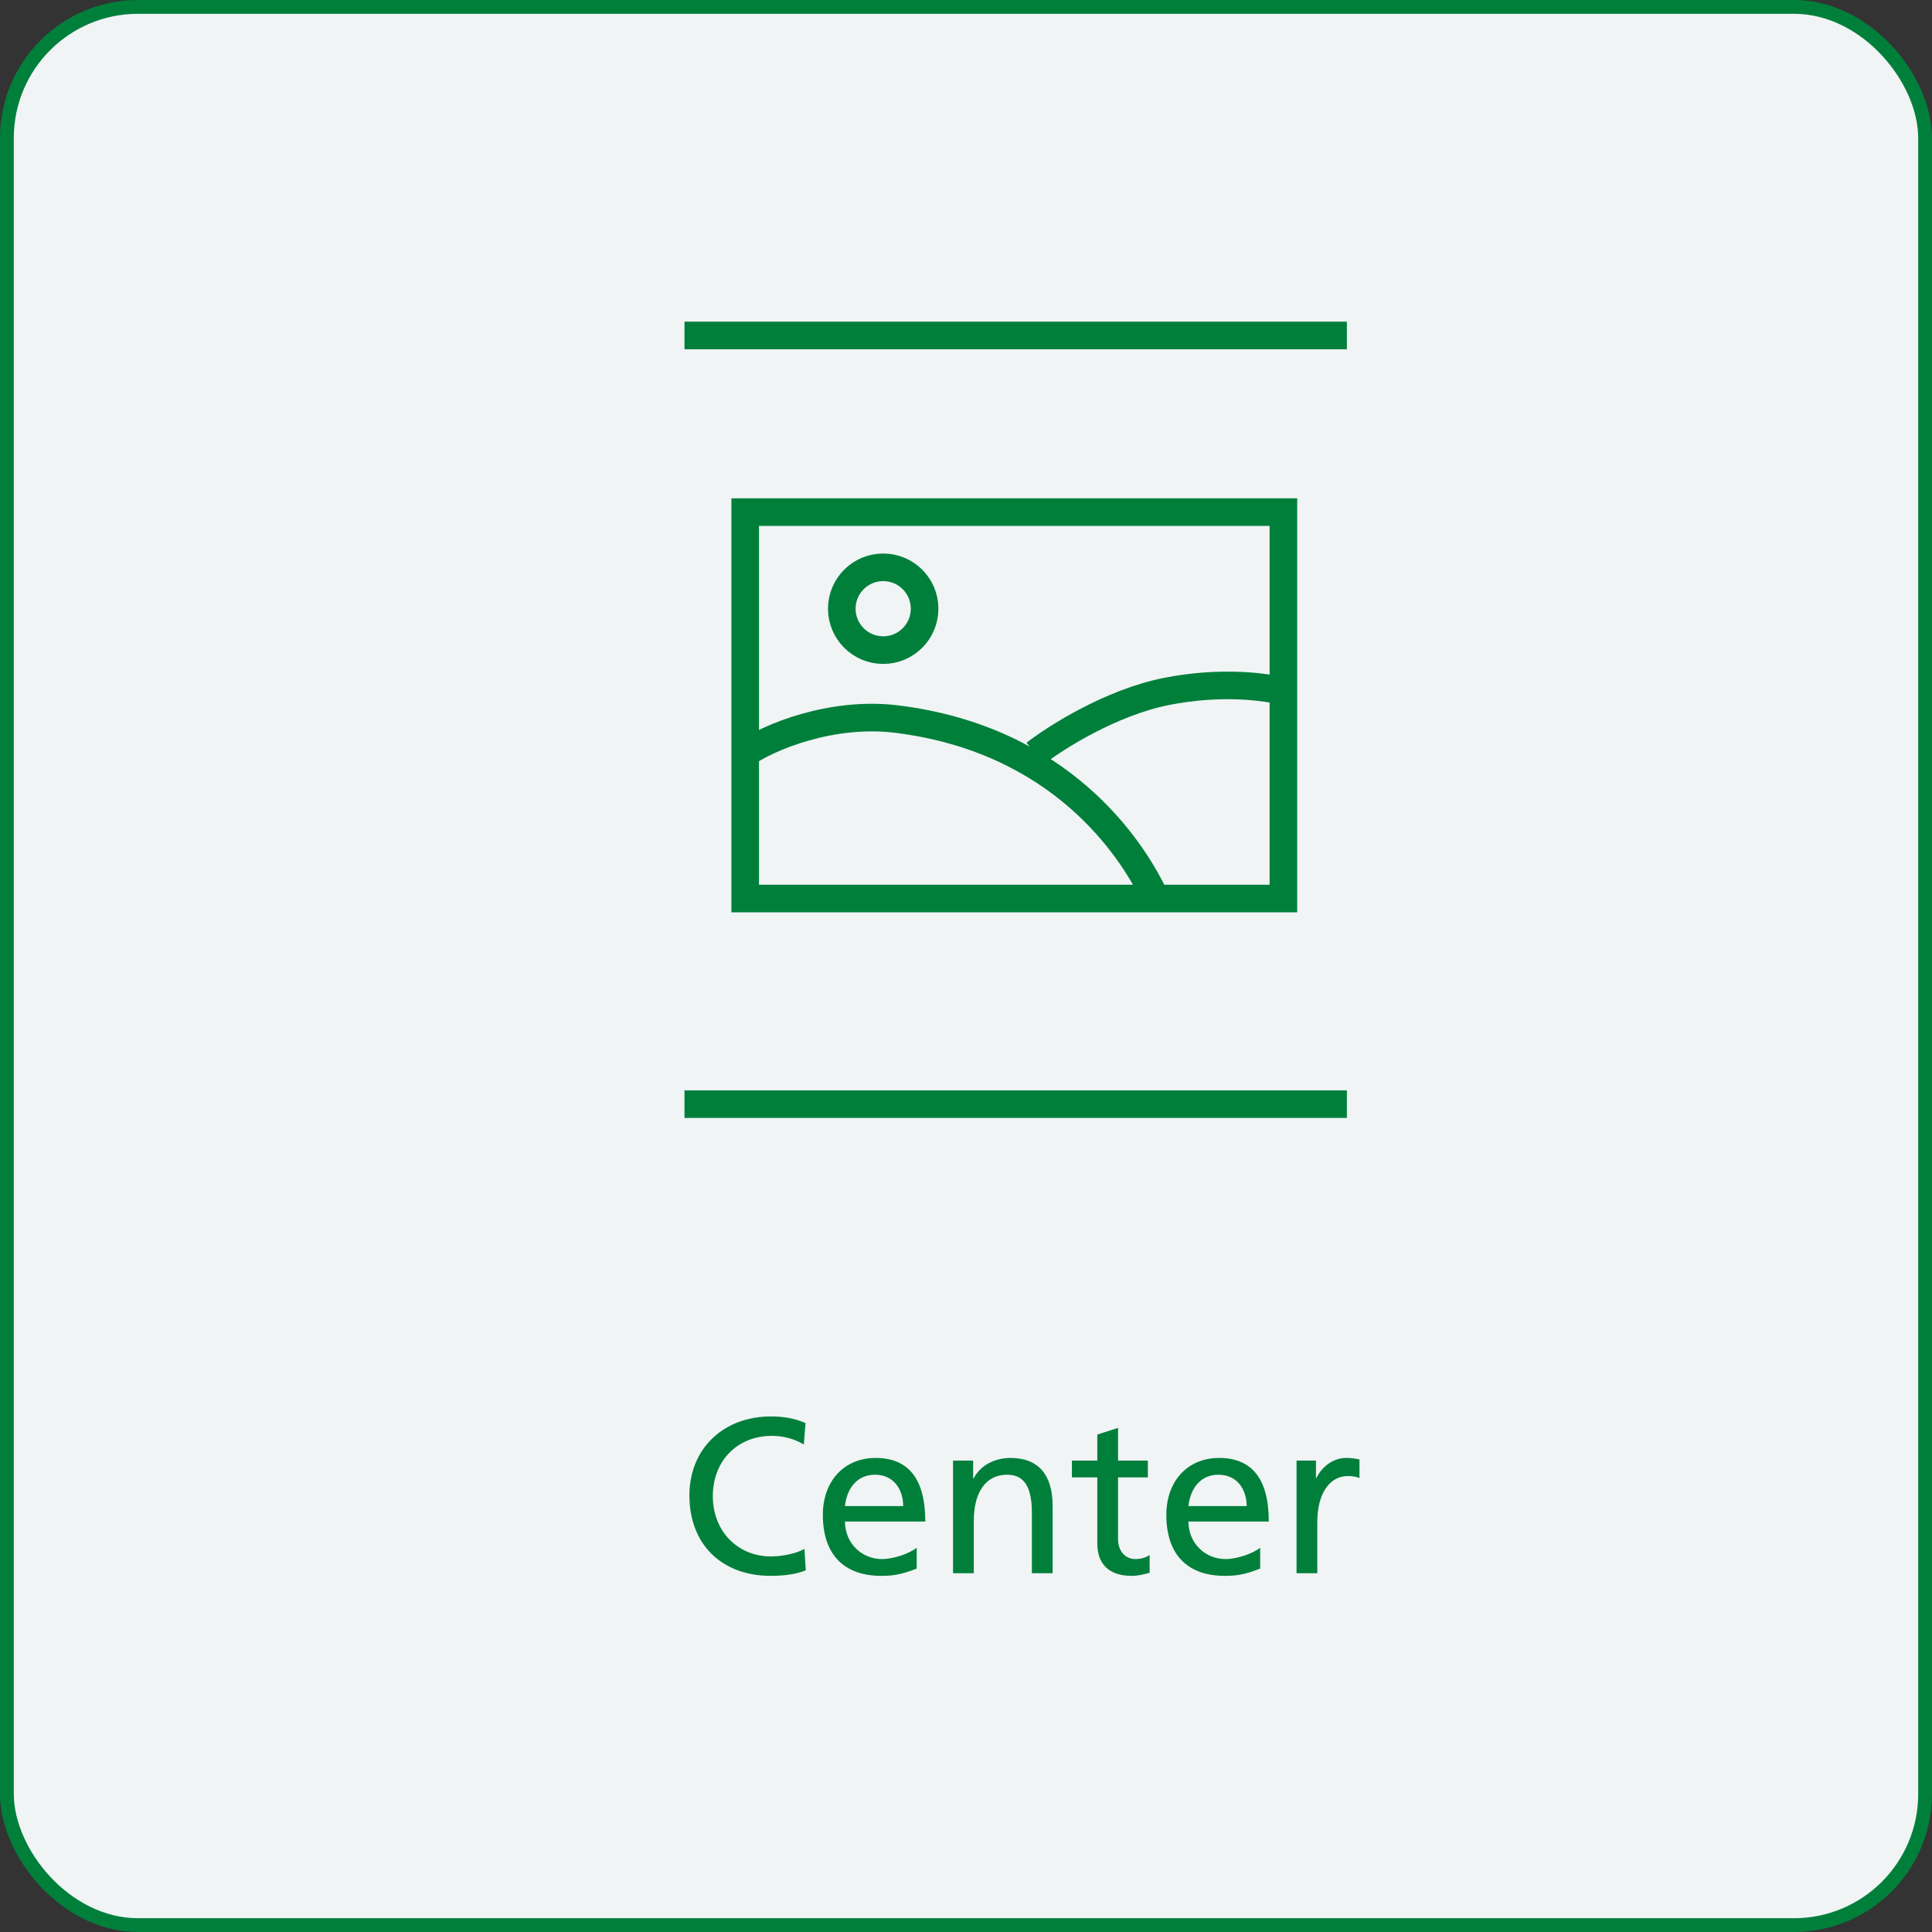 <?xml version="1.0" encoding="UTF-8"?>
<svg width="140" height="140" viewBox="0 0 140 140" fill="none" xmlns="http://www.w3.org/2000/svg">
  <rect x="0" y="0" width="140" height="140" fill="#333333" stroke="none"/>
  <rect x="0.5" y="0.5" width="139" height="139" rx="9.5" fill="#F0F4F5" stroke="#007F3B"/>
  <path d="M58.293 112.24C57.749 112.56 56.725 112.784 55.861 112.784C53.477 112.784 51.653 110.976 51.653 108.416C51.653 105.888 53.397 104.048 55.941 104.048C56.757 104.048 57.541 104.256 58.245 104.672L58.373 103.12C57.573 102.768 56.741 102.64 55.861 102.64C52.421 102.64 49.957 104.976 49.957 108.368C49.957 111.888 52.277 114.192 55.845 114.192C56.933 114.192 57.765 114.048 58.389 113.792L58.293 112.24zM66.427 112.16C65.915 112.56 64.779 112.976 63.915 112.976C62.491 112.976 61.243 111.888 61.227 110.256H67.051C67.051 107.152 65.819 105.648 63.451 105.648C61.179 105.648 59.627 107.312 59.627 109.776C59.627 112.592 61.099 114.192 63.867 114.192C64.539 114.192 65.243 114.144 66.427 113.664V112.16zM61.227 109.136C61.387 107.728 62.203 106.864 63.403 106.864C64.683 106.864 65.435 107.824 65.451 109.136H61.227zM76.277 114V109.12C76.277 106.896 75.269 105.648 73.221 105.648C72.085 105.648 71.045 106.176 70.549 107.136H70.517V105.84H69.061V114H70.565V110.208C70.565 108.16 71.413 106.864 72.981 106.864C73.989 106.864 74.773 107.44 74.773 109.584V114H76.277zM83.307 112.688C83.099 112.816 82.779 112.976 82.283 112.976C81.467 112.976 81.019 112.304 81.019 111.552V107.056H83.179V105.84H81.019V103.472L79.515 103.952V105.84H77.675V107.056H79.515V111.84C79.515 113.312 80.331 114.192 82.011 114.192C82.491 114.192 82.907 114.08 83.307 113.968V112.688zM91.317 112.16C90.805 112.56 89.669 112.976 88.805 112.976C87.381 112.976 86.133 111.888 86.117 110.256H91.941C91.941 107.152 90.709 105.648 88.341 105.648C86.069 105.648 84.517 107.312 84.517 109.776C84.517 112.592 85.989 114.192 88.757 114.192C89.429 114.192 90.133 114.144 91.317 113.664V112.16zM86.117 109.136C86.277 107.728 87.093 106.864 88.293 106.864C89.573 106.864 90.325 107.824 90.341 109.136H86.117zM95.456 114V110.288C95.456 108.288 96.304 106.96 97.68 106.96C97.936 106.96 98.24 106.992 98.512 107.104V105.76C98.144 105.68 97.856 105.648 97.536 105.648C96.672 105.648 95.808 106.224 95.392 107.104H95.36V105.84H93.952V114H95.456z" fill="#007F3B"/>
  <path d="M97.6 79.01H49.6V81.01H97.6V79.01z" fill="#007F3B"/>
  <path d="M97.6 23.31H49.6V25.31H97.6V23.31z" fill="#007F3B"/>
  <rect x="54" y="37.11" width="39" height="28" stroke="#007F3B" stroke-width="2"/>
  <circle cx="64" cy="44.11" r="3" stroke="#007F3B" stroke-width="2"/>
  <path d="M54 54.61C55.667 53.443 60.237 51.515 65 52.11C77 53.61 82 61.61 83.5 64.61" stroke="#007F3B" stroke-width="2"/>
  <path d="M75 54.61C76.5 53.444 80.5 50.91 84.5 50.11C88.5 49.31 91.833 49.777 93 50.11" stroke="#007F3B" stroke-width="2"/>
</svg>
